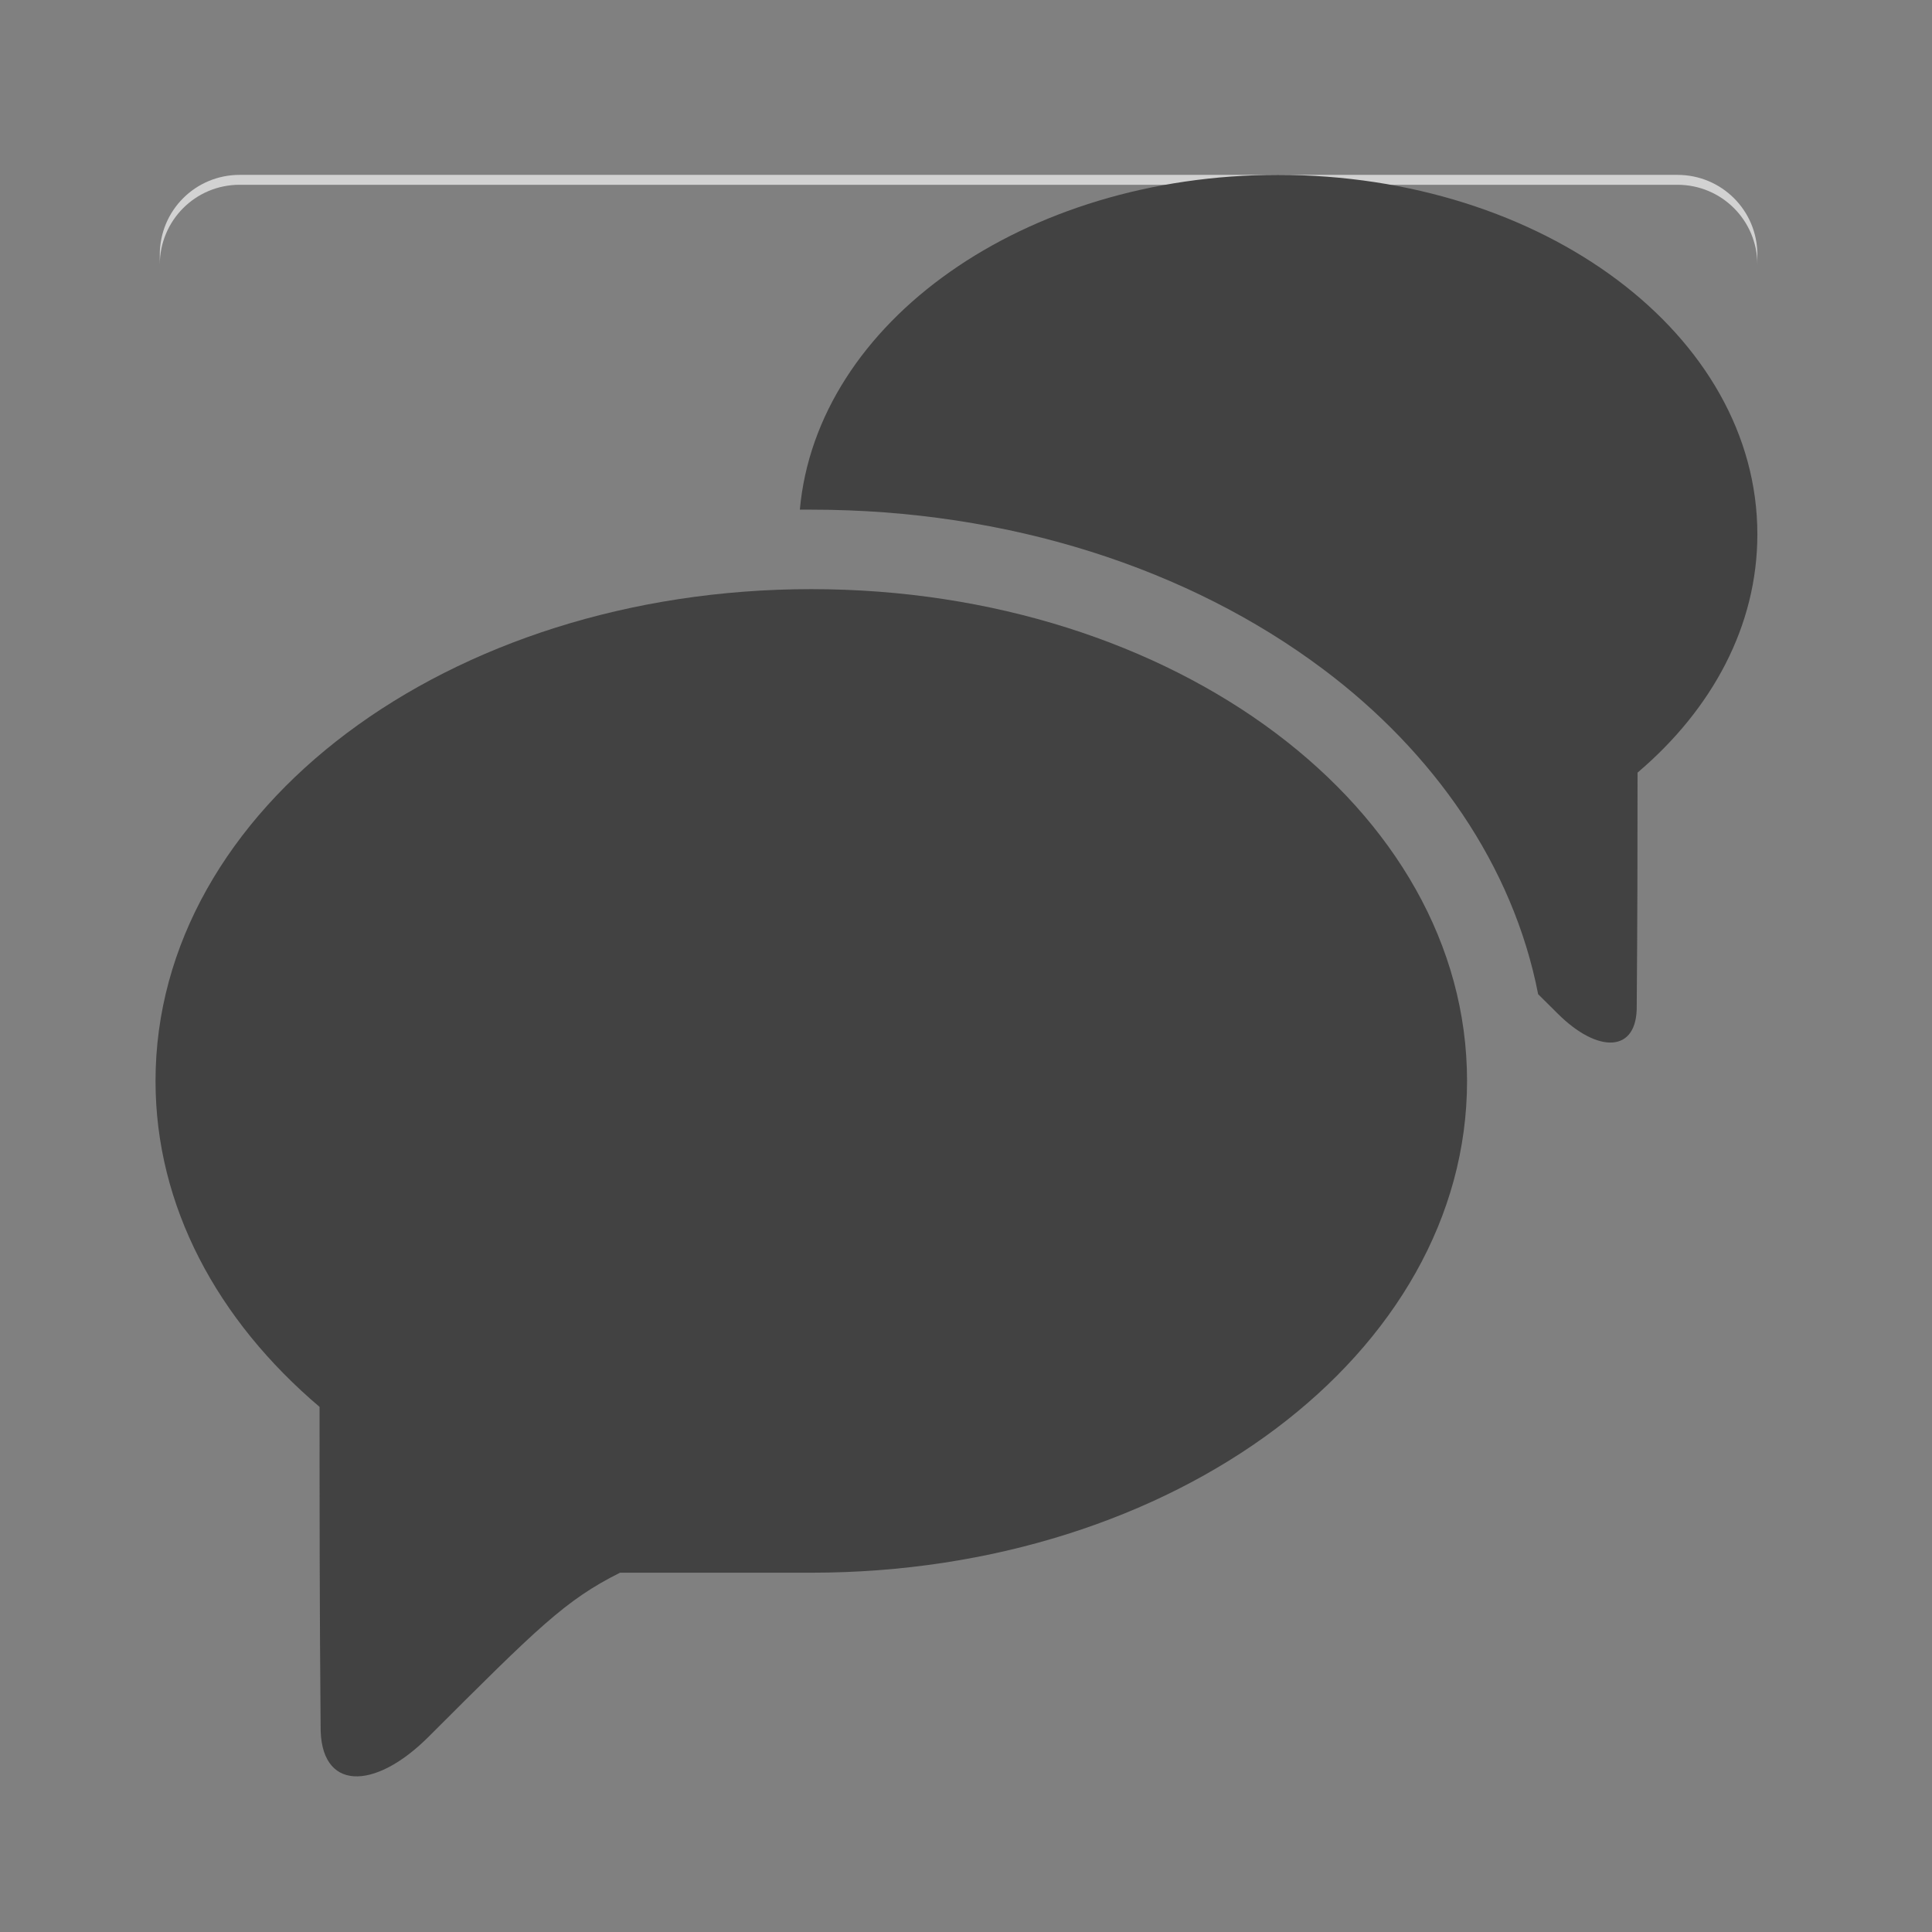 <?xml version="1.0" encoding="UTF-8"?>
<svg xmlns="http://www.w3.org/2000/svg" xmlns:xlink="http://www.w3.org/1999/xlink" width="64px" height="64px" viewBox="0 0 64 64" version="1.1">
<rect x="0" y="0" width="64" height="64" fill="#808080" stroke="none"/>
<g id="surface1">
<path style=" stroke:none;fill-rule:nonzero;fill:rgb(100%,100%,100%);fill-opacity:0.643;" d="M 7.938 5.793 C 6.473 5.793 5.293 6.973 5.293 8.438 L 5.293 8.77 C 5.293 7.305 6.473 6.121 7.938 6.121 L 55.566 6.121 C 57.035 6.121 58.215 7.305 58.215 8.77 L 58.215 8.438 C 58.215 6.973 57.035 5.793 55.566 5.793 Z M 7.938 5.793 "/>
<path style=" stroke:none;fill-rule:nonzero;fill:rgb(25.882%,25.882%,25.882%);fill-opacity:1;" d="M 42.336 5.793 C 33.906 5.793 27.055 10.672 26.496 16.883 C 26.625 16.883 26.75 16.883 26.875 16.883 C 33.422 16.883 39.387 18.836 43.832 22.168 C 47.477 24.902 50.121 28.66 50.953 32.934 C 51.16 33.137 51.363 33.34 51.598 33.574 C 52.922 34.898 54.246 34.898 54.219 33.309 C 54.242 30.504 54.246 28.035 54.246 25.594 C 56.719 23.492 58.215 20.734 58.215 17.699 C 58.215 11.102 51.133 5.793 42.336 5.793 Z M 27.605 22.16 C 29.949 26.535 35.645 29.605 42.336 29.605 C 43.211 29.605 43.422 29.605 43.887 29.605 C 43.051 28.441 41.973 27.359 40.668 26.383 C 37.41 23.938 32.797 22.301 27.605 22.16 Z M 27.605 22.16 "/>
<path style=" stroke:none;fill-rule:nonzero;fill:rgb(25.882%,25.882%,25.882%);fill-opacity:1;" d="M 26.875 19.516 C 14.84 19.516 5.152 26.781 5.152 35.809 C 5.152 39.957 7.203 43.734 10.586 46.605 C 10.586 49.949 10.586 53.324 10.621 57.164 C 10.586 59.34 12.395 59.34 14.203 57.527 C 17.824 53.91 18.73 53.004 20.539 52.098 C 23.254 52.098 23.305 52.098 26.875 52.098 C 38.91 52.098 48.598 44.832 48.598 35.809 C 48.598 26.781 38.91 19.516 26.875 19.516 Z M 26.875 19.516 "/>
</g>
</svg>
